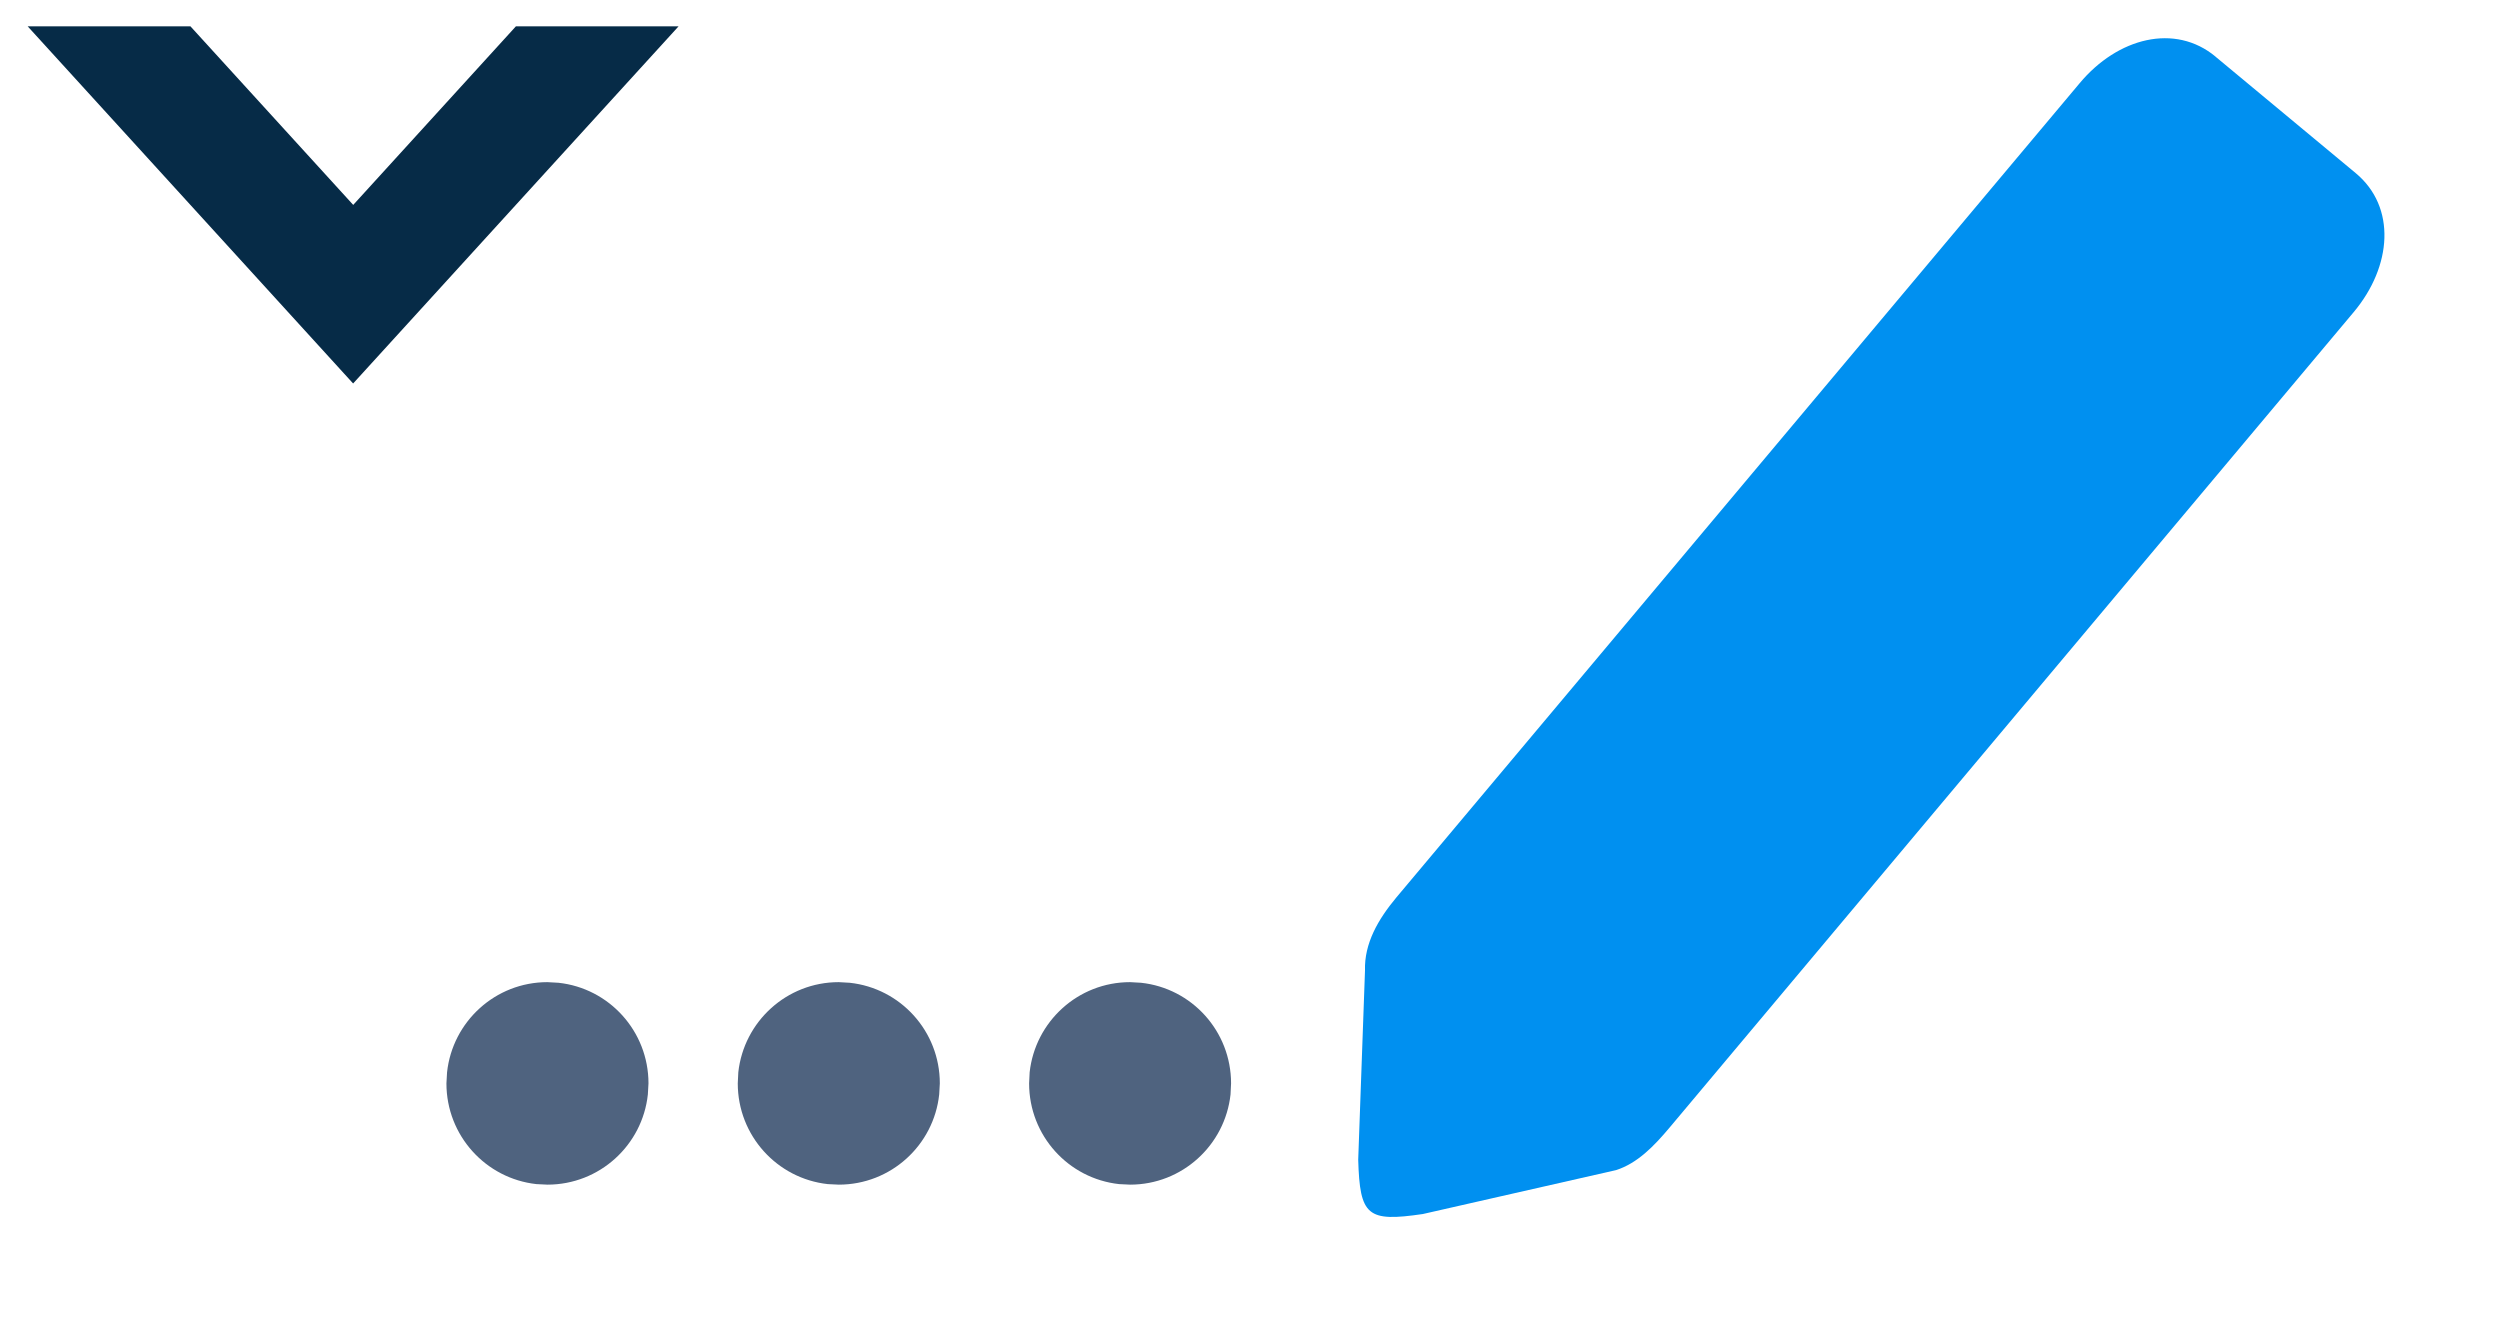 <svg width="28" height="15" viewBox="0 0 28 15" xmlns="http://www.w3.org/2000/svg">
    <defs>
        <filter color-interpolation-filters="auto" id="a">
            <feColorMatrix in="SourceGraphic" values="0 0 0 0 0 0 0 0 0 0.566 0 0 0 0 0.942 0 0 0 1 0"/>
        </filter>
    </defs>
    <g fill="none" fill-rule="evenodd">
        <g filter="url(#a)">
            <path d="M.31.295h1.823l1.823 2 1.822-2H7.6l-3.645 4-3.645-4z" fill="#062B47"/>
        </g>
        <path d="m24.813.634 1.571 1.305c.457.38.407 1.044-.022 1.556L18.7 12.628c-.176.21-.361.4-.599.477l-2.165.492c-.622.092-.706.022-.724-.608l.076-2.12c-.009-.302.146-.571.35-.816L23.292.932c.426-.51 1.067-.675 1.522-.298z" fill="#0090F0"/>
        <path d="M12.657 11c-.583 0-1.063.442-1.125 1.01l-.006.124c0 .585.44 1.066 1.008 1.128l.123.006c.583 0 1.063-.442 1.125-1.01l.006-.124c0-.585-.44-1.066-1.008-1.127L12.657 11zM9.394 11c-.583 0-1.063.442-1.125 1.01l-.006.124c0 .585.441 1.066 1.008 1.128l.123.006c.584 0 1.064-.442 1.125-1.01l.007-.124c0-.585-.441-1.066-1.009-1.127L9.394 11zM6.131 11c-.583 0-1.063.442-1.124 1.01L5 12.134c0 .585.441 1.066 1.008 1.128l.123.006c.584 0 1.064-.442 1.125-1.01l.007-.124c0-.585-.441-1.066-1.008-1.127L6.13 11z" fill="#4F637F"/>
    </g>
</svg>
